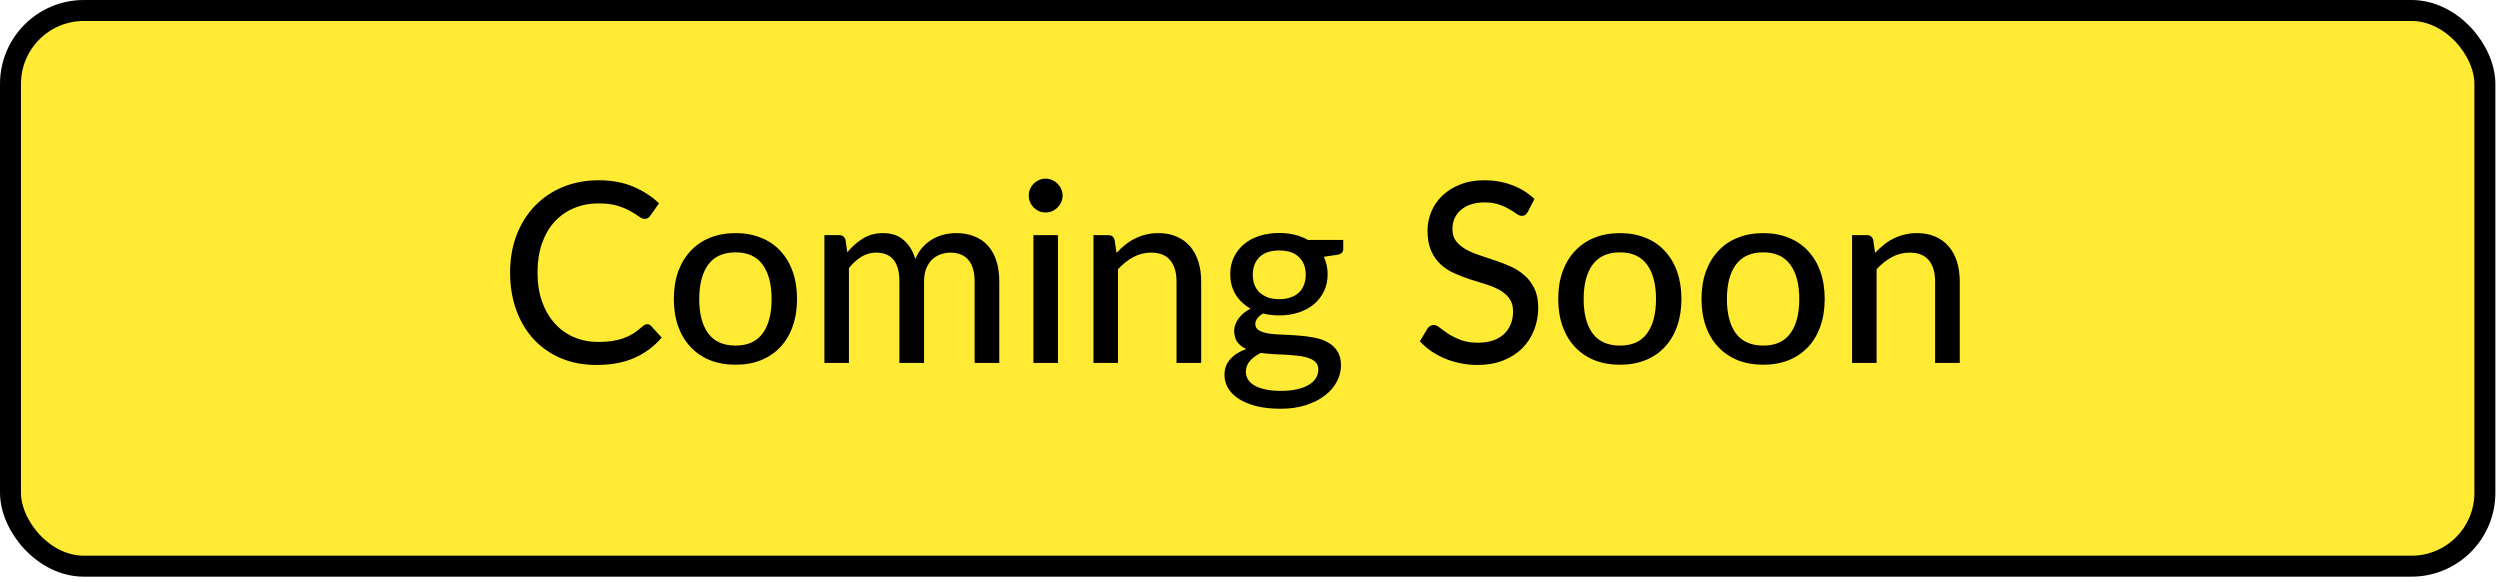 <svg width="331" height="77" viewBox="0 0 331 77" fill="none" xmlns="http://www.w3.org/2000/svg">
<rect x="1.388" y="1.388" width="327.611" height="73.574" rx="9.717" fill="#FFEB33" stroke="black" stroke-width="2.776"/>
<path d="M85.693 42.924C85.893 42.924 86.065 43.002 86.209 43.157L87.609 44.69C86.631 45.845 85.438 46.739 84.027 47.372C82.628 48.005 80.94 48.322 78.963 48.322C77.231 48.322 75.659 48.022 74.249 47.422C72.85 46.822 71.65 45.984 70.651 44.907C69.662 43.829 68.896 42.541 68.352 41.042C67.808 39.543 67.535 37.893 67.535 36.094C67.535 34.295 67.819 32.646 68.385 31.147C68.963 29.648 69.768 28.359 70.8 27.282C71.833 26.205 73.066 25.366 74.499 24.767C75.942 24.167 77.536 23.867 79.28 23.867C80.979 23.867 82.489 24.145 83.811 24.7C85.132 25.255 86.282 25.994 87.259 26.916L86.093 28.565C86.015 28.687 85.915 28.787 85.793 28.865C85.682 28.942 85.532 28.981 85.343 28.981C85.132 28.981 84.882 28.876 84.594 28.665C84.316 28.454 83.944 28.221 83.477 27.965C83.022 27.699 82.456 27.46 81.778 27.249C81.101 27.038 80.257 26.932 79.246 26.932C78.058 26.932 76.97 27.143 75.981 27.565C74.993 27.976 74.138 28.576 73.416 29.364C72.705 30.142 72.15 31.102 71.75 32.246C71.361 33.379 71.167 34.662 71.167 36.094C71.167 37.549 71.373 38.843 71.783 39.976C72.194 41.108 72.761 42.069 73.483 42.858C74.204 43.646 75.054 44.246 76.031 44.657C77.008 45.068 78.064 45.273 79.196 45.273C79.885 45.273 80.501 45.234 81.045 45.156C81.601 45.068 82.106 44.94 82.561 44.773C83.028 44.607 83.466 44.396 83.877 44.14C84.288 43.874 84.694 43.557 85.093 43.191C85.182 43.113 85.276 43.052 85.376 43.008C85.476 42.952 85.582 42.924 85.693 42.924ZM97.395 30.864C98.639 30.864 99.761 31.069 100.76 31.48C101.771 31.88 102.626 32.463 103.326 33.229C104.036 33.984 104.581 34.901 104.958 35.978C105.336 37.044 105.525 38.243 105.525 39.576C105.525 40.909 105.336 42.114 104.958 43.191C104.581 44.268 104.036 45.184 103.326 45.939C102.626 46.694 101.771 47.278 100.76 47.688C99.761 48.088 98.639 48.288 97.395 48.288C96.14 48.288 95.008 48.088 93.997 47.688C92.998 47.278 92.142 46.694 91.432 45.939C90.721 45.184 90.171 44.268 89.782 43.191C89.405 42.114 89.216 40.909 89.216 39.576C89.216 38.243 89.405 37.044 89.782 35.978C90.171 34.901 90.721 33.984 91.432 33.229C92.142 32.463 92.998 31.88 93.997 31.48C95.008 31.069 96.14 30.864 97.395 30.864ZM97.395 45.756C98.995 45.756 100.188 45.218 100.977 44.14C101.765 43.063 102.16 41.547 102.16 39.593C102.16 37.638 101.765 36.122 100.977 35.045C100.188 33.957 98.995 33.412 97.395 33.412C95.774 33.412 94.563 33.957 93.764 35.045C92.975 36.122 92.581 37.638 92.581 39.593C92.581 41.547 92.975 43.063 93.764 44.14C94.563 45.218 95.774 45.756 97.395 45.756ZM109.151 48.055V31.13H111.1C111.555 31.13 111.838 31.347 111.949 31.78L112.182 33.396C112.804 32.652 113.493 32.046 114.248 31.58C115.014 31.102 115.908 30.864 116.93 30.864C118.052 30.864 118.962 31.175 119.662 31.797C120.362 32.407 120.872 33.24 121.194 34.295C121.439 33.696 121.755 33.179 122.144 32.746C122.533 32.313 122.966 31.958 123.443 31.68C123.921 31.402 124.426 31.197 124.959 31.064C125.503 30.93 126.053 30.864 126.608 30.864C127.508 30.864 128.307 31.008 129.007 31.297C129.718 31.574 130.318 31.985 130.806 32.529C131.295 33.074 131.667 33.746 131.922 34.545C132.178 35.345 132.305 36.255 132.305 37.277V48.055H129.04V37.277C129.04 36.011 128.763 35.056 128.208 34.412C127.663 33.768 126.864 33.446 125.809 33.446C125.342 33.446 124.898 33.529 124.476 33.696C124.054 33.851 123.682 34.09 123.36 34.412C123.049 34.734 122.799 35.134 122.61 35.611C122.433 36.089 122.344 36.644 122.344 37.277V48.055H119.079V37.277C119.079 35.967 118.818 35.001 118.296 34.379C117.774 33.757 117.008 33.446 115.997 33.446C115.297 33.446 114.648 33.629 114.048 33.995C113.448 34.362 112.899 34.862 112.399 35.495V48.055H109.151ZM140.074 31.13V48.055H136.826V31.13H140.074ZM140.69 25.899C140.69 26.199 140.629 26.488 140.507 26.766C140.385 27.032 140.218 27.271 140.007 27.482C139.807 27.682 139.569 27.843 139.291 27.965C139.013 28.076 138.725 28.132 138.425 28.132C138.125 28.132 137.842 28.076 137.575 27.965C137.309 27.843 137.07 27.682 136.859 27.482C136.659 27.271 136.498 27.032 136.376 26.766C136.265 26.488 136.209 26.199 136.209 25.899C136.209 25.589 136.265 25.3 136.376 25.033C136.498 24.756 136.659 24.517 136.859 24.317C137.07 24.106 137.309 23.945 137.575 23.834C137.842 23.712 138.125 23.651 138.425 23.651C138.725 23.651 139.013 23.712 139.291 23.834C139.569 23.945 139.807 24.106 140.007 24.317C140.218 24.517 140.385 24.756 140.507 25.033C140.629 25.3 140.69 25.589 140.69 25.899ZM147.825 33.479C148.192 33.09 148.575 32.735 148.975 32.413C149.375 32.091 149.797 31.819 150.241 31.597C150.696 31.363 151.179 31.186 151.69 31.064C152.212 30.93 152.767 30.864 153.356 30.864C154.289 30.864 155.105 31.019 155.805 31.33C156.515 31.641 157.11 32.08 157.587 32.646C158.065 33.201 158.426 33.873 158.67 34.662C158.914 35.45 159.036 36.322 159.036 37.277V48.055H155.771V37.277C155.771 36.067 155.494 35.128 154.938 34.462C154.383 33.784 153.534 33.446 152.39 33.446C151.557 33.446 150.774 33.646 150.041 34.045C149.319 34.434 148.647 34.967 148.025 35.645V48.055H144.777V31.13H146.726C147.181 31.13 147.464 31.347 147.576 31.78L147.825 33.479ZM169.367 39.609C169.944 39.609 170.45 39.532 170.883 39.376C171.327 39.221 171.693 39.004 171.982 38.726C172.282 38.438 172.504 38.093 172.648 37.694C172.804 37.294 172.882 36.855 172.882 36.377C172.882 35.4 172.582 34.623 171.982 34.045C171.393 33.457 170.522 33.163 169.367 33.163C168.223 33.163 167.351 33.457 166.751 34.045C166.163 34.623 165.869 35.4 165.869 36.377C165.869 36.855 165.941 37.294 166.085 37.694C166.241 38.082 166.463 38.421 166.751 38.71C167.051 38.987 167.418 39.209 167.851 39.376C168.295 39.532 168.8 39.609 169.367 39.609ZM174.547 48.938C174.547 48.538 174.436 48.221 174.214 47.988C173.992 47.744 173.687 47.555 173.298 47.422C172.92 47.278 172.476 47.178 171.965 47.122C171.455 47.055 170.916 47.005 170.35 46.972C169.794 46.939 169.222 46.911 168.634 46.889C168.045 46.855 167.479 46.8 166.935 46.722C166.357 47.011 165.88 47.361 165.502 47.772C165.136 48.183 164.952 48.666 164.952 49.221C164.952 49.576 165.041 49.91 165.219 50.221C165.408 50.531 165.691 50.798 166.068 51.02C166.457 51.253 166.94 51.431 167.518 51.553C168.106 51.686 168.806 51.753 169.617 51.753C170.416 51.753 171.121 51.681 171.732 51.536C172.343 51.403 172.854 51.209 173.265 50.953C173.687 50.709 174.003 50.415 174.214 50.071C174.436 49.726 174.547 49.349 174.547 48.938ZM177.846 31.763V32.979C177.846 33.379 177.596 33.629 177.096 33.729L175.28 33.995C175.436 34.34 175.558 34.706 175.647 35.095C175.736 35.472 175.78 35.872 175.78 36.294C175.78 37.127 175.619 37.882 175.297 38.56C174.975 39.226 174.531 39.798 173.964 40.276C173.398 40.753 172.721 41.12 171.932 41.375C171.155 41.63 170.3 41.758 169.367 41.758C168.6 41.758 167.884 41.675 167.218 41.508C166.885 41.708 166.629 41.93 166.452 42.175C166.285 42.408 166.202 42.641 166.202 42.874C166.202 43.263 166.363 43.552 166.685 43.74C167.018 43.929 167.446 44.068 167.967 44.157C168.501 44.235 169.106 44.285 169.783 44.307C170.472 44.329 171.166 44.368 171.865 44.423C172.576 44.468 173.27 44.557 173.948 44.69C174.636 44.812 175.242 45.018 175.763 45.306C176.297 45.584 176.724 45.973 177.046 46.472C177.379 46.961 177.546 47.6 177.546 48.388C177.546 49.121 177.363 49.832 176.996 50.52C176.641 51.209 176.119 51.82 175.43 52.353C174.742 52.886 173.903 53.313 172.915 53.635C171.927 53.958 170.805 54.118 169.55 54.118C168.295 54.118 167.201 53.996 166.268 53.752C165.347 53.508 164.575 53.18 163.953 52.769C163.342 52.358 162.881 51.881 162.57 51.337C162.27 50.792 162.12 50.226 162.12 49.638C162.12 48.816 162.376 48.122 162.887 47.555C163.398 46.978 164.103 46.528 165.002 46.206C164.514 45.984 164.125 45.684 163.836 45.306C163.547 44.918 163.403 44.407 163.403 43.774C163.403 43.529 163.448 43.28 163.536 43.024C163.625 42.758 163.758 42.497 163.936 42.241C164.125 41.975 164.353 41.725 164.619 41.492C164.897 41.258 165.213 41.047 165.569 40.859C164.736 40.392 164.081 39.776 163.603 39.01C163.125 38.232 162.887 37.327 162.887 36.294C162.887 35.461 163.048 34.712 163.37 34.045C163.692 33.379 164.136 32.807 164.702 32.33C165.28 31.852 165.963 31.486 166.751 31.23C167.551 30.975 168.423 30.847 169.367 30.847C170.833 30.847 172.093 31.152 173.148 31.763H177.846ZM202.296 28.032C202.185 28.221 202.069 28.359 201.947 28.448C201.824 28.537 201.669 28.581 201.48 28.581C201.28 28.581 201.053 28.493 200.797 28.315C200.542 28.126 200.22 27.921 199.831 27.699C199.453 27.465 198.998 27.26 198.465 27.082C197.932 26.893 197.293 26.799 196.549 26.799C195.85 26.799 195.233 26.893 194.7 27.082C194.178 27.26 193.74 27.51 193.384 27.832C193.029 28.143 192.757 28.515 192.568 28.948C192.39 29.37 192.301 29.831 192.301 30.331C192.301 30.975 192.462 31.508 192.785 31.93C193.118 32.352 193.551 32.713 194.084 33.013C194.617 33.312 195.222 33.573 195.9 33.795C196.577 34.018 197.271 34.251 197.982 34.495C198.693 34.728 199.387 35.001 200.064 35.311C200.742 35.622 201.347 36.017 201.88 36.494C202.413 36.961 202.841 37.538 203.163 38.227C203.496 38.904 203.662 39.737 203.662 40.725C203.662 41.78 203.479 42.769 203.113 43.691C202.757 44.612 202.235 45.417 201.547 46.106C200.858 46.794 200.009 47.339 198.998 47.738C197.999 48.127 196.86 48.322 195.583 48.322C194.817 48.322 194.073 48.244 193.351 48.088C192.629 47.944 191.946 47.738 191.302 47.472C190.658 47.194 190.053 46.867 189.486 46.489C188.931 46.1 188.431 45.667 187.987 45.19L189.003 43.491C189.103 43.357 189.22 43.246 189.353 43.157C189.497 43.069 189.658 43.024 189.836 43.024C190.069 43.024 190.336 43.146 190.636 43.391C190.947 43.635 191.324 43.907 191.768 44.207C192.224 44.496 192.762 44.762 193.384 45.007C194.017 45.251 194.783 45.373 195.683 45.373C196.416 45.373 197.071 45.279 197.649 45.09C198.226 44.89 198.709 44.612 199.098 44.257C199.498 43.89 199.803 43.452 200.014 42.941C200.225 42.43 200.331 41.864 200.331 41.242C200.331 40.542 200.17 39.97 199.848 39.526C199.526 39.082 199.098 38.71 198.565 38.41C198.032 38.11 197.427 37.855 196.749 37.644C196.072 37.433 195.378 37.216 194.667 36.994C193.956 36.761 193.262 36.494 192.585 36.194C191.907 35.895 191.302 35.506 190.769 35.028C190.236 34.54 189.808 33.934 189.486 33.212C189.164 32.48 189.003 31.58 189.003 30.514C189.003 29.659 189.17 28.831 189.503 28.032C189.836 27.232 190.319 26.527 190.952 25.916C191.596 25.294 192.385 24.8 193.318 24.434C194.25 24.056 195.317 23.867 196.516 23.867C197.86 23.867 199.092 24.084 200.214 24.517C201.347 24.939 202.33 25.55 203.163 26.349L202.296 28.032ZM214.491 30.864C215.734 30.864 216.856 31.069 217.856 31.48C218.866 31.88 219.721 32.463 220.421 33.229C221.132 33.984 221.676 34.901 222.053 35.978C222.431 37.044 222.62 38.243 222.62 39.576C222.62 40.909 222.431 42.114 222.053 43.191C221.676 44.268 221.132 45.184 220.421 45.939C219.721 46.694 218.866 47.278 217.856 47.688C216.856 48.088 215.734 48.288 214.491 48.288C213.236 48.288 212.103 48.088 211.092 47.688C210.093 47.278 209.238 46.694 208.527 45.939C207.816 45.184 207.267 44.268 206.878 43.191C206.5 42.114 206.311 40.909 206.311 39.576C206.311 38.243 206.5 37.044 206.878 35.978C207.267 34.901 207.816 33.984 208.527 33.229C209.238 32.463 210.093 31.88 211.092 31.48C212.103 31.069 213.236 30.864 214.491 30.864ZM214.491 45.756C216.09 45.756 217.284 45.218 218.072 44.14C218.861 43.063 219.255 41.547 219.255 39.593C219.255 37.638 218.861 36.122 218.072 35.045C217.284 33.957 216.09 33.412 214.491 33.412C212.869 33.412 211.659 33.957 210.859 35.045C210.071 36.122 209.676 37.638 209.676 39.593C209.676 41.547 210.071 43.063 210.859 44.14C211.659 45.218 212.869 45.756 214.491 45.756ZM233.459 30.864C234.703 30.864 235.824 31.069 236.824 31.48C237.834 31.88 238.69 32.463 239.389 33.229C240.1 33.984 240.644 34.901 241.022 35.978C241.399 37.044 241.588 38.243 241.588 39.576C241.588 40.909 241.399 42.114 241.022 43.191C240.644 44.268 240.1 45.184 239.389 45.939C238.69 46.694 237.834 47.278 236.824 47.688C235.824 48.088 234.703 48.288 233.459 48.288C232.204 48.288 231.071 48.088 230.061 47.688C229.061 47.278 228.206 46.694 227.495 45.939C226.784 45.184 226.235 44.268 225.846 43.191C225.468 42.114 225.28 40.909 225.28 39.576C225.28 38.243 225.468 37.044 225.846 35.978C226.235 34.901 226.784 33.984 227.495 33.229C228.206 32.463 229.061 31.88 230.061 31.48C231.071 31.069 232.204 30.864 233.459 30.864ZM233.459 45.756C235.058 45.756 236.252 45.218 237.04 44.14C237.829 43.063 238.223 41.547 238.223 39.593C238.223 37.638 237.829 36.122 237.04 35.045C236.252 33.957 235.058 33.412 233.459 33.412C231.837 33.412 230.627 33.957 229.827 35.045C229.039 36.122 228.645 37.638 228.645 39.593C228.645 41.547 229.039 43.063 229.827 44.14C230.627 45.218 231.837 45.756 233.459 45.756ZM248.263 33.479C248.629 33.09 249.012 32.735 249.412 32.413C249.812 32.091 250.234 31.819 250.678 31.597C251.133 31.363 251.616 31.186 252.127 31.064C252.649 30.93 253.204 30.864 253.793 30.864C254.726 30.864 255.542 31.019 256.242 31.33C256.953 31.641 257.547 32.08 258.024 32.646C258.502 33.201 258.863 33.873 259.107 34.662C259.351 35.45 259.473 36.322 259.473 37.277V48.055H256.208V37.277C256.208 36.067 255.931 35.128 255.376 34.462C254.82 33.784 253.971 33.446 252.827 33.446C251.994 33.446 251.211 33.646 250.478 34.045C249.756 34.434 249.084 34.967 248.462 35.645V48.055H245.214V31.13H247.163C247.618 31.13 247.902 31.347 248.013 31.78L248.263 33.479Z" fill="black"/>
</svg>
